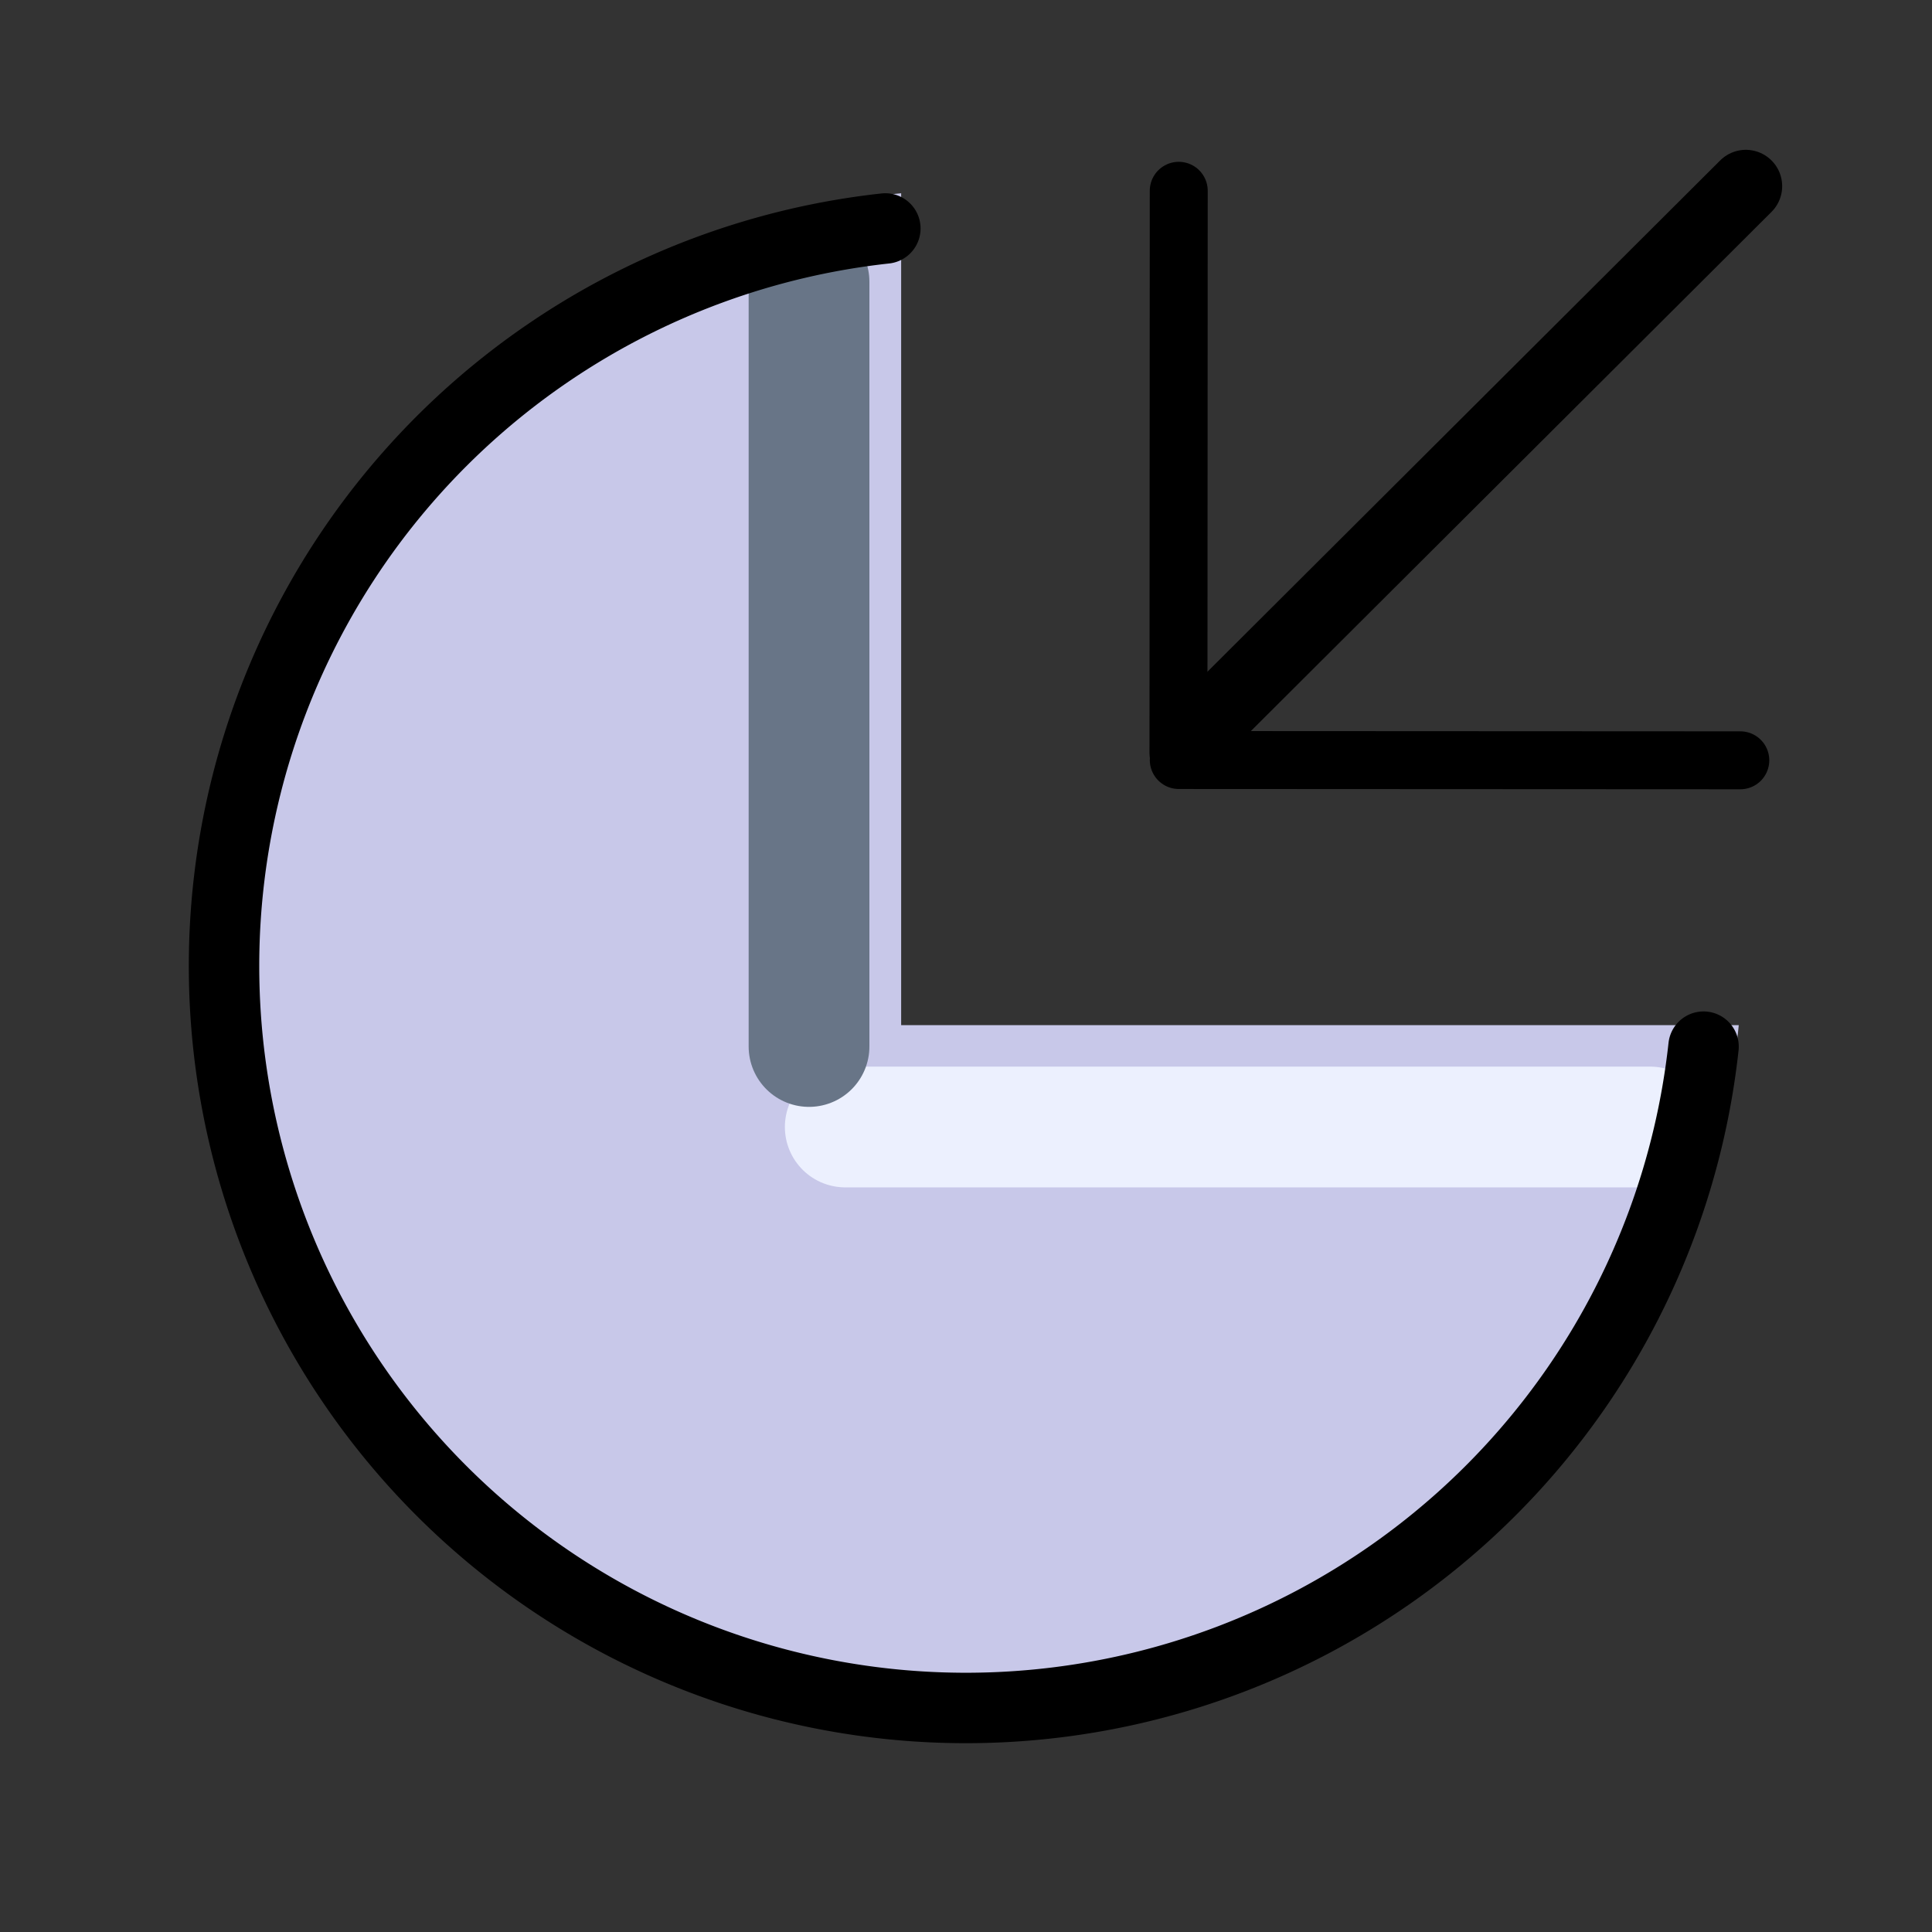 <?xml version="1.0" encoding="UTF-8" standalone="no"?>
<svg
   height="48"
   viewBox="0 0 48 48"
   width="48"
   version="1.1"
   id="svg1"
   sodipodi:docname="SlicerLoadV10.svg"
   inkscape:version="1.3 (0e150ed, 2023-07-21)"
   inkscape:export-filename="PNG/SlicerLoadV9-48.png"
   inkscape:export-xdpi="96"
   inkscape:export-ydpi="96"
   xmlns:inkscape="http://www.inkscape.org/namespaces/inkscape"
   xmlns:sodipodi="http://sodipodi.sourceforge.net/DTD/sodipodi-0.dtd"
   xmlns="http://www.w3.org/2000/svg"
   xmlns:svg="http://www.w3.org/2000/svg">
  <rect x="0" y="0" width="48" height="48" fill="#333333" stroke="none"/>
  <defs
     id="defs1" />
  <sodipodi:namedview
     id="namedview1"
     pagecolor="#ffffff"
     bordercolor="#111111"
     borderopacity="1"
     inkscape:showpageshadow="0"
     inkscape:pageopacity="0"
     inkscape:pagecheckerboard="1"
     inkscape:deskcolor="#d1d1d1"
     showgrid="true"
     inkscape:zoom="9.6170655"
     inkscape:cx="35.145856"
     inkscape:cy="17.053019"
     inkscape:window-width="1392"
     inkscape:window-height="773"
     inkscape:window-x="606"
     inkscape:window-y="51"
     inkscape:window-maximized="0"
     inkscape:current-layer="svg1">
    <inkscape:grid
       id="grid1"
       units="px"
       originx="0"
       originy="0"
       spacingx="1"
       spacingy="1"
       empcolor="#0099e5"
       empopacity="0.302"
       color="#0099e5"
       opacity="0.149"
       empspacing="2"
       dotted="false"
       gridanglex="30"
       gridanglez="30"
       visible="true" />
  </sodipodi:namedview>
  <g
     id="g1">
    <path
       id="path2"
       style="fill:#c8c8e9;stroke:none;stroke-width:0.978;stroke-linejoin:round;stroke-dasharray:none;stroke-opacity:1;paint-order:fill markers stroke"
       d="m 22.389,4.801 a 18.915,18.926 0 0 0 -11.384,5.403 18.915,18.926 0 0 0 0,26.767 18.915,18.926 0 0 0 26.751,0 A 18.915,18.926 0 0 0 43.199,25.47 H 22.389 Z" />
    <g
       id="g6"
       transform="matrix(-0.871,0,0,-0.871,68.647,21.209)"
       style="stroke-width:1.149">
      <path
         style="fill:none;stroke:#000000;stroke-width:2.073;stroke-linecap:round;stroke-linejoin:miter;stroke-dasharray:none;stroke-opacity:1"
         d="M 44.953,3.147 29.015,19.04"
         id="path3"
         sodipodi:nodetypes="cc" />
      <path
         style="fill:none;stroke:#000000;stroke-width:1.653;stroke-linecap:round;stroke-linejoin:miter;stroke-dasharray:none;stroke-opacity:1"
         d="m 45.199,2.867 -0.008,16.041"
         id="path4"
         sodipodi:nodetypes="cc" />
      <path
         style="fill:none;stroke:#000000;stroke-width:1.653;stroke-linecap:round;stroke-linejoin:miter;stroke-dasharray:none;stroke-opacity:1"
         d="M 45.19,2.671 29.173,2.663"
         id="path4-1"
         sodipodi:nodetypes="cc" />
    </g>
    <path
       style="fill:none;stroke:#ecf0fe;stroke-width:3;stroke-linecap:round;stroke-linejoin:bevel;stroke-dasharray:none;stroke-opacity:1"
       d="M 41,28 H 21"
       id="path8-3" />
    <path
       style="fill:none;stroke:#687587;stroke-width:3;stroke-linecap:round;stroke-linejoin:bevel;stroke-dasharray:none;stroke-opacity:1"
       d="M 20.1,7 V 26"
       id="path8" />
    <path
       id="path7"
       style="fill:none;stroke:#000000;stroke-width:1.75;stroke-linecap:round;stroke-linejoin:round;stroke-dasharray:none;paint-order:fill markers stroke"
       d="M 42.324,26.004 A 18.434,18.434 0 0 1 24,42.434 18.434,18.434 0 0 1 5.566,24 18.434,18.434 0 0 1 21.996,5.676" />
  </g>
</svg>
